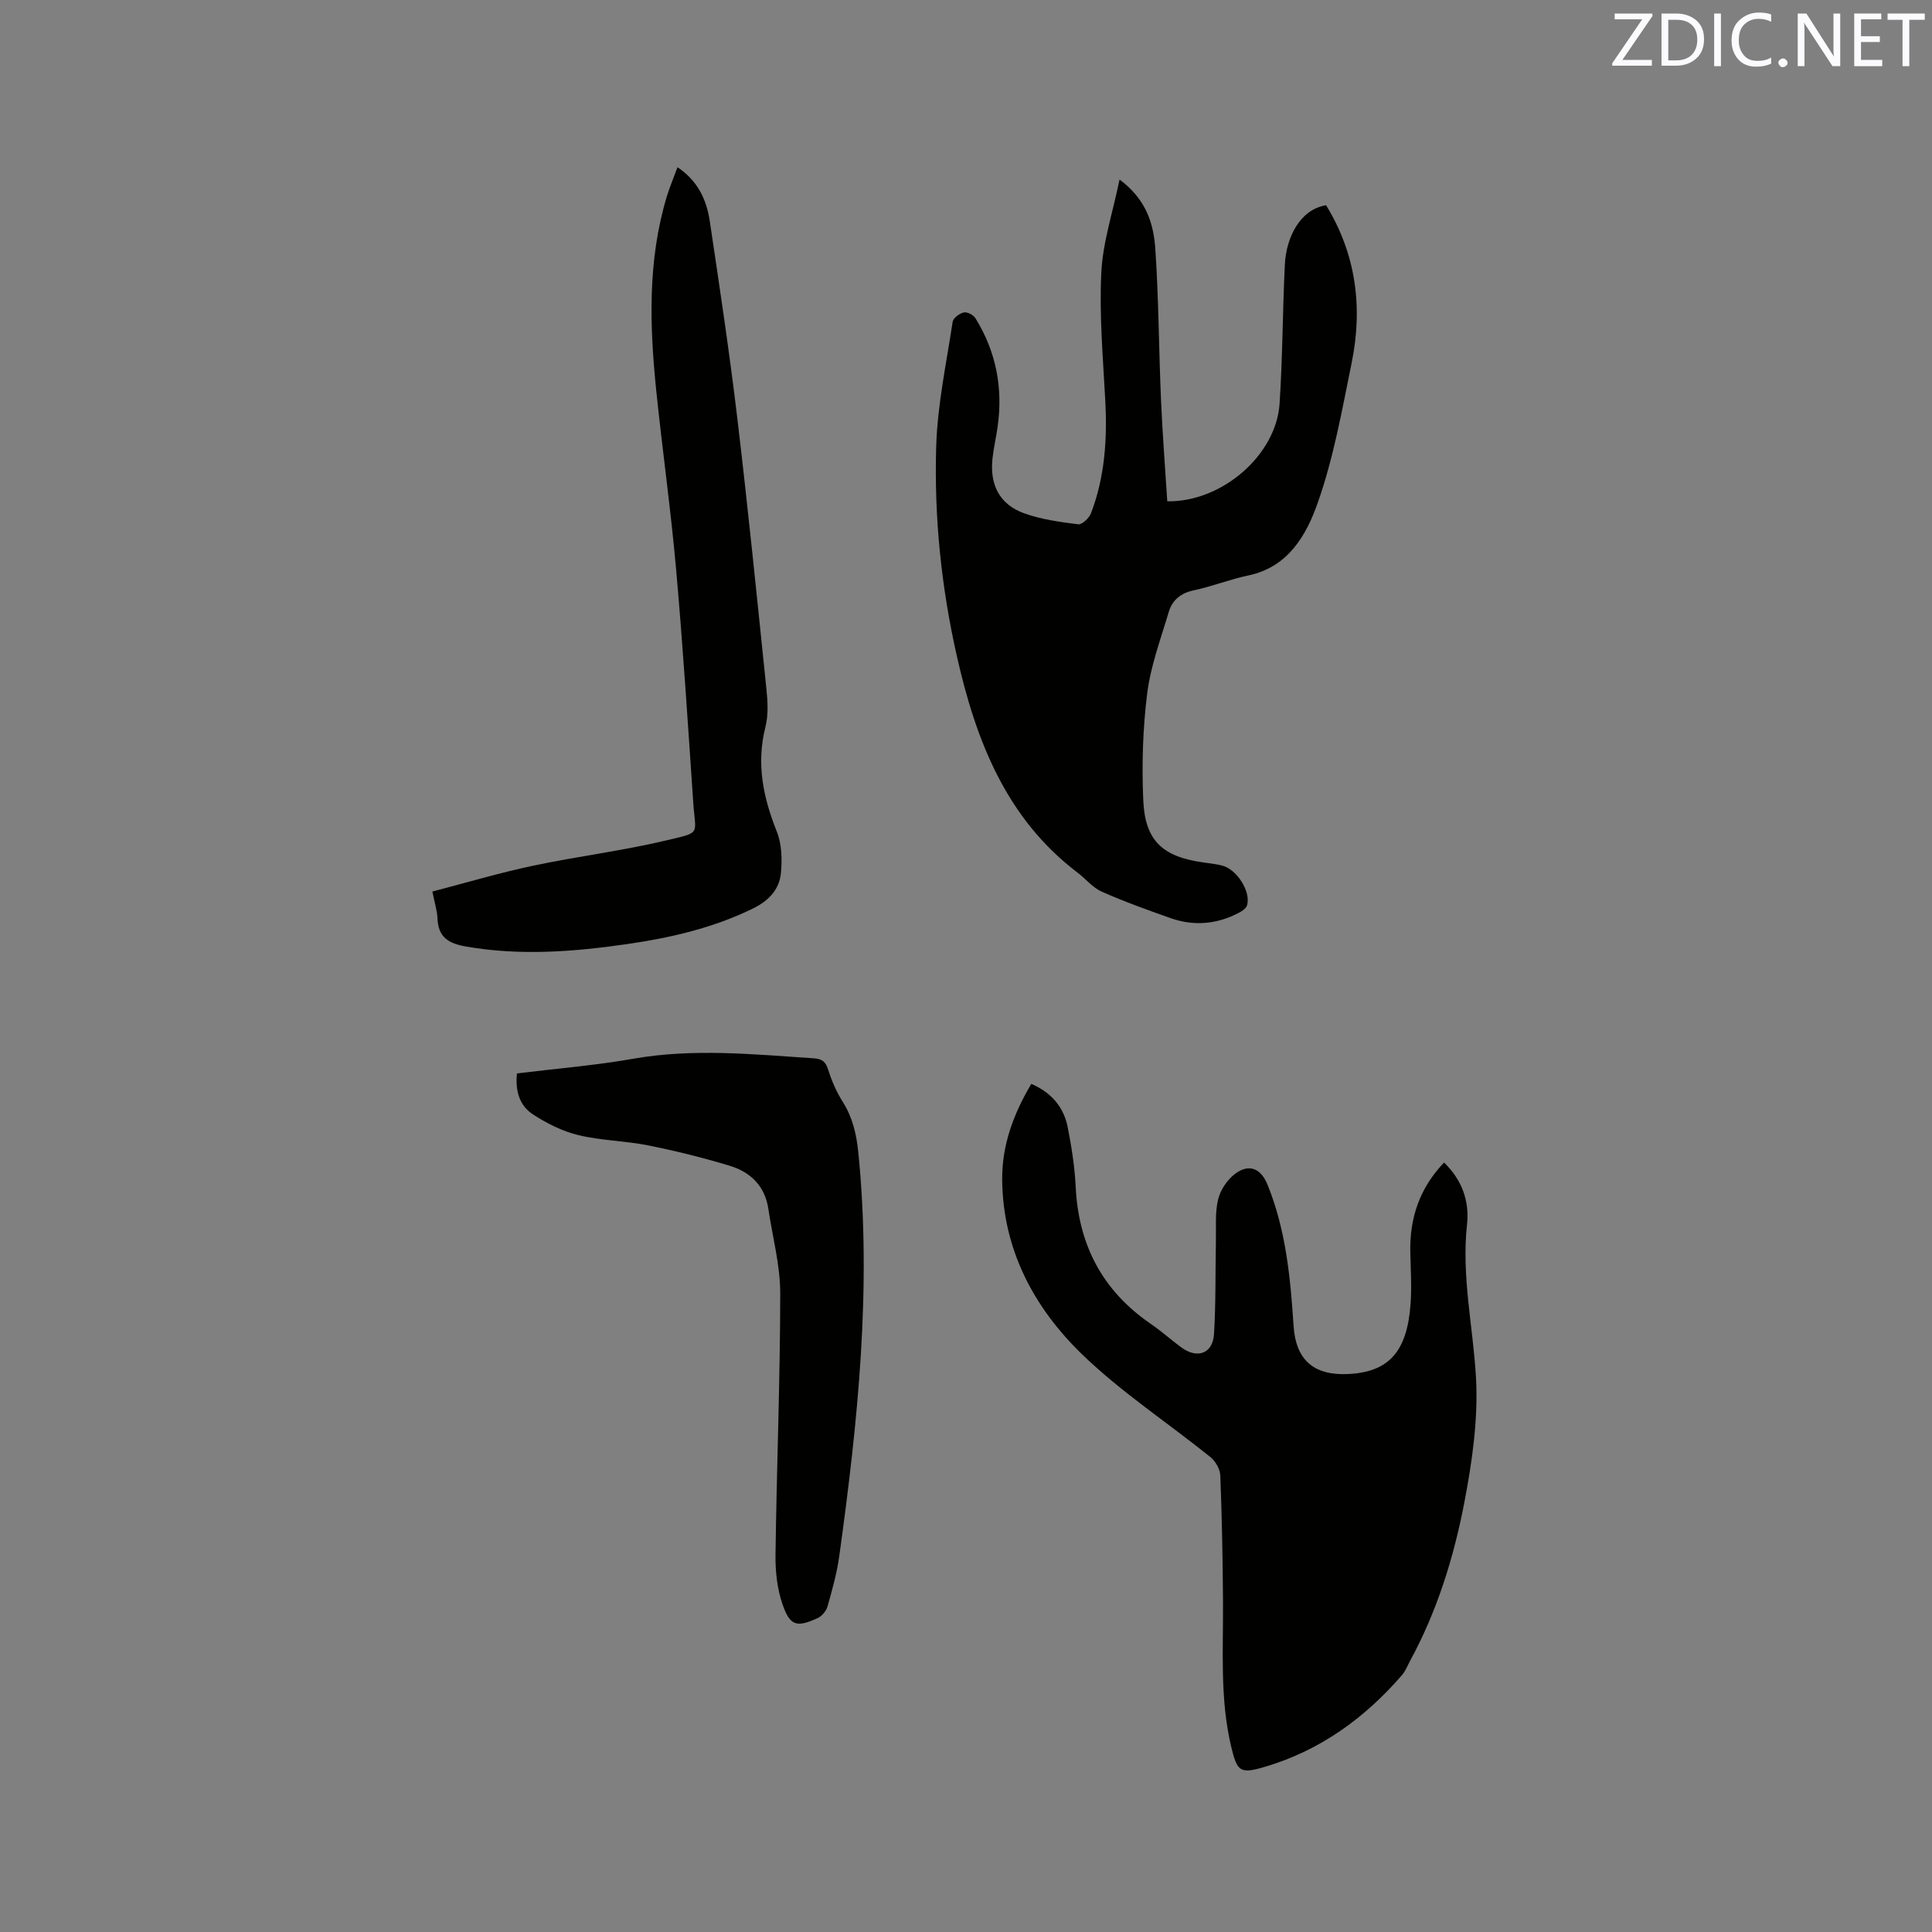 <svg enable-background="new 0 0 400 400" viewBox="0 0 400 400" xmlns="http://www.w3.org/2000/svg"><rect x="0" y="0" width="400" height="400" fill="#808080" stroke="none"/><path d="m213.52 224.4c4.21 1.83 6.74 4.85 7.55 9.04.79 4.04 1.44 8.16 1.64 12.26.57 12.05 5.55 21.54 15.54 28.39 2.18 1.49 4.16 3.28 6.29 4.85 3.36 2.48 6.57 1.32 6.81-2.77.39-6.43.26-12.89.39-19.34.06-2.85-.2-5.8.46-8.51.48-1.97 1.9-4.1 3.53-5.31 2.91-2.17 5.34-1.07 6.7 2.27 3.8 9.37 4.74 19.25 5.39 29.21.47 7.21 4.29 10.38 11.5 9.98 8.22-.46 12-4.63 12.72-14.44.26-3.58.03-7.2-.05-10.8-.15-7.06 1.92-13.25 6.99-18.54 3.78 3.66 5.27 8.08 4.75 12.83-1.17 10.68 1.24 21.05 1.85 31.56.5 8.64-.78 17.55-2.43 26.12-2.18 11.32-5.62 22.37-11.18 32.61-.55 1.02-.98 2.16-1.72 3.02-7.72 8.91-16.97 15.61-28.36 18.97-5.17 1.53-5.75 1-6.99-4.19-2.36-9.92-1.62-20.01-1.69-30.07-.06-8.69-.22-17.37-.56-26.05-.05-1.32-1-2.97-2.05-3.82-8.82-7.1-18.41-13.39-26.51-21.22-10.04-9.7-16.49-21.77-16.6-36.3-.04-7.04 2.31-13.48 6.03-19.75z" fill="#010100"/><path d="m231.79 37.17c5.61 4.17 7.06 9.25 7.41 14.41.7 10.35.72 20.74 1.17 31.11.3 7.06.86 14.1 1.3 21.1 11.31.19 22.55-9.57 23.25-20.19.64-9.62.62-19.28 1.1-28.91.27-5.36 3.03-11.31 8.53-12.2 6.21 10.12 7.64 21.13 5.3 32.61-1.99 9.74-3.73 19.65-7.02 28.98-2.33 6.63-6.05 13.31-14.34 15.05-3.82.8-7.51 2.28-11.33 3.09-2.72.57-4.46 2.03-5.19 4.5-1.65 5.56-3.73 11.1-4.45 16.8-.92 7.31-1.14 14.79-.82 22.16.37 8.45 4.04 11.74 12.59 12.9 1.26.17 2.53.32 3.76.63 3.03.78 5.97 5.39 5.14 8.22-.19.65-1.06 1.22-1.75 1.58-4.55 2.38-9.32 2.77-14.14 1.06-4.79-1.69-9.58-3.41-14.21-5.47-1.86-.82-3.27-2.62-4.94-3.89-14.88-11.26-21.1-27.47-25.02-44.76-3.24-14.3-4.75-28.92-4.3-43.56.27-8.62 2.11-17.2 3.41-25.78.12-.77 1.41-1.71 2.3-1.92.69-.16 1.97.49 2.39 1.16 4.31 6.93 5.76 14.49 4.61 22.55-.31 2.2-.83 4.38-1.06 6.58-.58 5.49 1.53 9.51 6.63 11.32 3.54 1.26 7.37 1.78 11.12 2.25.8.1 2.26-1.28 2.64-2.27 2.9-7.56 3.39-15.44 2.96-23.46-.47-8.77-1.24-17.58-.82-26.32.29-6.21 2.34-12.36 3.78-19.33z" fill="#010100"/><path d="m140.27 34.62c4.32 2.9 6.04 6.87 6.69 11.22 2.02 13.51 4.05 27.02 5.67 40.57 2.23 18.73 4.12 37.5 6.05 56.26.27 2.59.42 5.37-.21 7.85-1.92 7.58-.47 14.58 2.36 21.65 1.03 2.58 1.12 5.75.85 8.58-.32 3.45-2.59 5.79-5.82 7.36-8.2 4.01-16.94 6.03-25.87 7.33-11.14 1.62-22.29 2.49-33.54.52-3.69-.64-5.73-1.98-5.88-5.85-.06-1.56-.57-3.1-1.05-5.53 6.95-1.81 13.81-3.85 20.78-5.33 9.21-1.95 18.61-3.1 27.76-5.28 7.23-1.72 5.92-1.07 5.47-7.8-1.09-16.07-2.12-32.15-3.54-48.2-1.1-12.45-2.86-24.84-4.14-37.27-1.37-13.45-1.76-26.88 2.21-40.04.59-1.91 1.38-3.77 2.21-6.04z" fill="#010100"/><path d="m107.03 222.24c8.13-1 16.17-1.65 24.08-3.04 12.49-2.19 24.9-.91 37.36-.09 1.8.12 2.49.73 3.02 2.43.71 2.28 1.71 4.54 2.98 6.56 2.03 3.23 2.84 6.63 3.23 10.44 2.82 28.07-.1 55.85-3.93 83.58-.49 3.55-1.47 7.04-2.45 10.5-.27.94-1.18 2.01-2.07 2.41-4.35 1.96-5.7 1.62-7.27-2.97-1.09-3.2-1.47-6.8-1.42-10.21.24-18.01.96-36.01.98-54.01.01-5.85-1.59-11.7-2.46-17.55-.7-4.74-3.7-7.63-8-8.93-5.55-1.68-11.19-3.08-16.88-4.22-4.76-.95-9.72-.99-14.43-2.12-3.3-.79-6.53-2.42-9.4-4.28-2.7-1.73-3.74-4.72-3.34-8.5z" fill="#010100"/><g fill="#fbfafc"><path d="m342.2 3.2-6.3 9.2h6.1v1.2h-8.2v-.5l6.2-9.1h-5.7v-1.2h7.8v.4z"/><path d="m344 13.7v-10.9h3.1c1.6 0 3 .5 4.1 1.4 1.1 1 1.6 2.2 1.6 3.9s-.5 3-1.6 4-2.5 1.5-4.2 1.5h-3zm1.4-9.6v8.4h1.6c1.4 0 2.5-.4 3.2-1.1.8-.8 1.2-1.8 1.2-3.2s-.4-2.4-1.2-3.1-1.8-1-3.1-1z"/><path d="m356.3 2.8v10.9h-1.4v-10.9z"/><path d="m366.6 13.2c-.8.4-1.8.6-3 .6-1.6 0-2.8-.5-3.7-1.5s-1.4-2.3-1.4-3.9c0-1.7.5-3.2 1.6-4.2s2.4-1.6 4-1.6c1 0 1.9.1 2.6.4v1.5c-.8-.4-1.6-.6-2.6-.6-1.2 0-2.2.4-3 1.2s-1.1 1.9-1.1 3.3c0 1.3.4 2.3 1.1 3.1s1.6 1.1 2.8 1.1c1.1 0 2-.2 2.8-.7v1.3z"/><path d="m368.2 13c0-.3.1-.5.3-.6.2-.2.4-.3.6-.3.3 0 .5.1.7.3s.3.4.3.6-.1.5-.3.6c-.2.2-.4.3-.7.3s-.5-.1-.6-.3c-.2-.2-.3-.4-.3-.6z"/><path d="m381.1 13.7h-1.7l-5.5-8.4c-.2-.2-.3-.5-.4-.7 0 .2.1.8.1 1.5v7.6h-1.4v-10.9h1.8l5.3 8.3c.3.4.4.6.4.8 0-.3-.1-.8-.1-1.6v-7.5h1.4v10.9z"/><path d="m389.7 13.7h-5.8v-10.9h5.6v1.2h-4.2v3.5h3.9v1.2h-3.9v3.7h4.4z"/><path d="m398.4 4.1h-3.1v9.6h-1.4v-9.6h-3.1v-1.3h7.7v1.3z"/></g></svg>